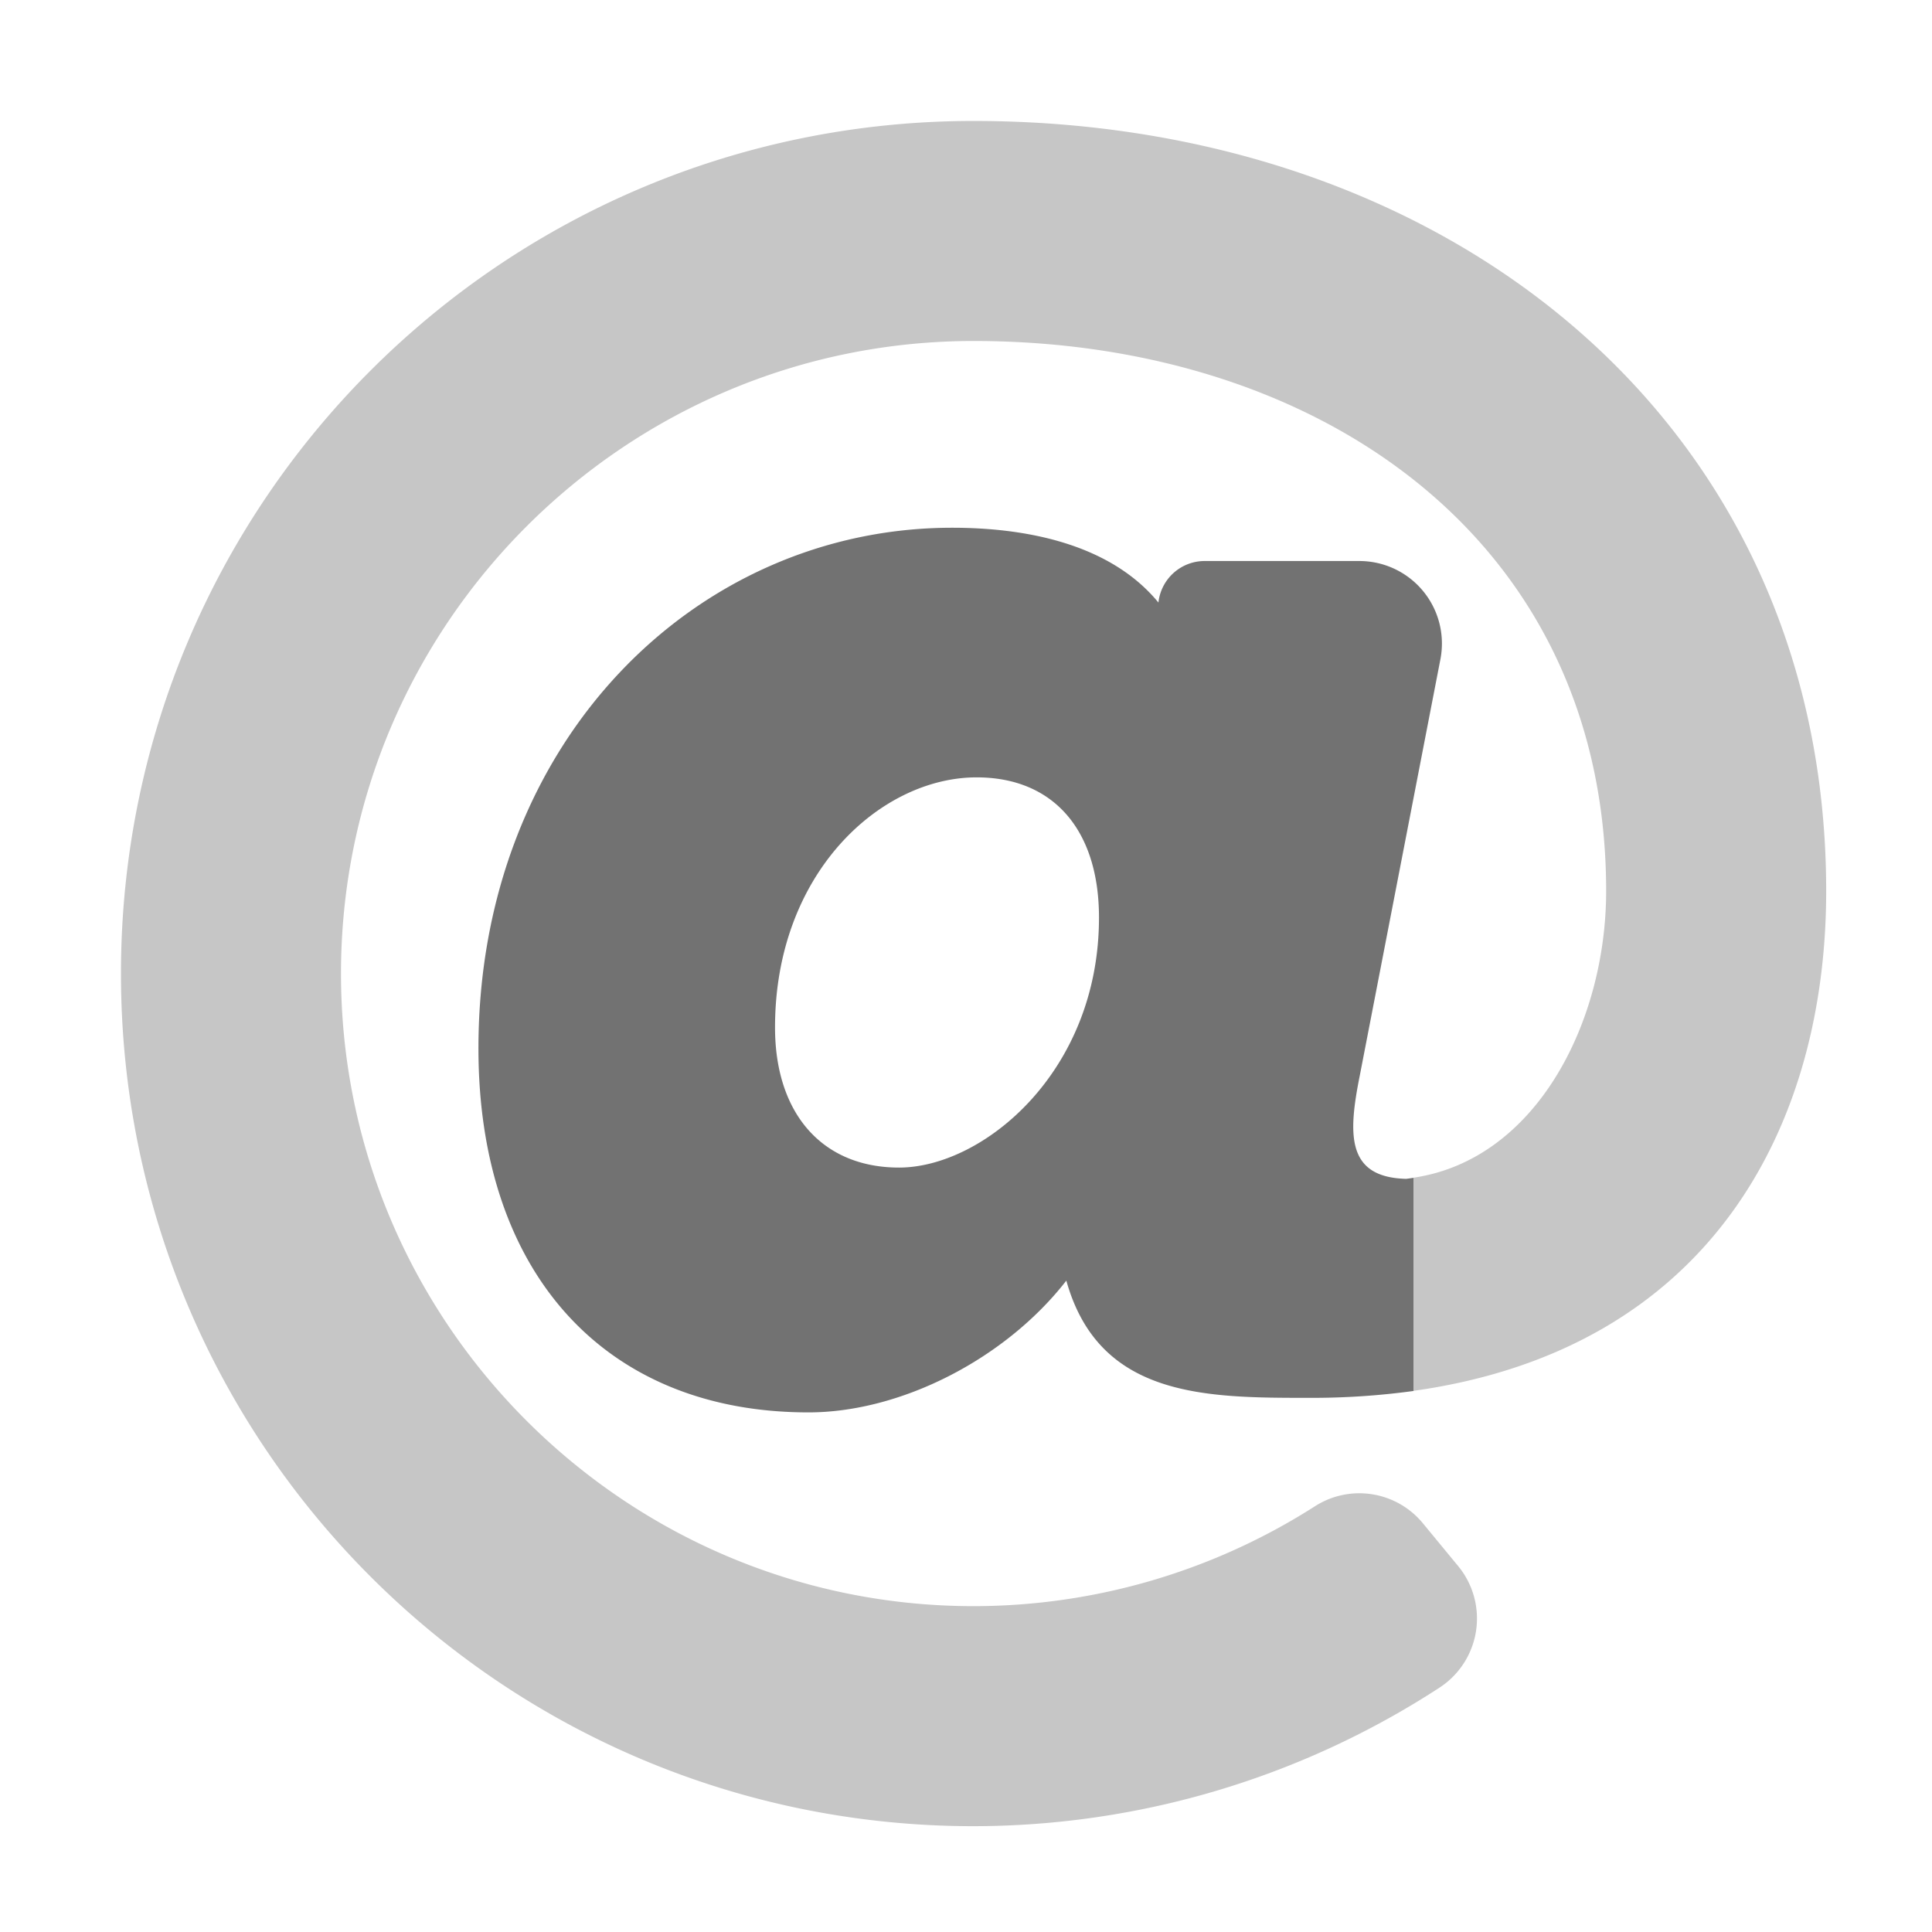 ﻿<?xml version='1.0' encoding='UTF-8'?>
<svg viewBox="-1.548 -1.548 32 32" xmlns="http://www.w3.org/2000/svg">
  <g transform="matrix(0.999, 0, 0, 0.999, 0, 0)">
    <g transform="matrix(0.057, 0, 0, 0.057, 0, 0)">
      <defs>
        <style>.fa-secondary{opacity:.4}</style>
      </defs>
      <path d="M440, 232C440, 129.62 356.14, 72 256, 72C154.54, 72 72, 154.54 72, 256C72, 357.46 154.54, 440 256, 440A184.46 184.46 0 0 0 355.41, 410.87A23.94 23.94 0 0 1 386.78, 416L397, 428.4A24.94 24.94 0 0 1 398.61, 430.61A24 24 0 0 1 391.41, 463.78A248.76 248.76 0 0 1 256, 504C118.92, 504 8, 393.08 8, 256C8, 118.92 118.94, 8 256, 8C394, 8 504, 95.65 504, 232C504, 300.32 470.37, 365.22 384, 377.37L384, 315.37C419.72, 310.1 440, 270 440, 232z" fill="#727272" opacity="0.4" fill-opacity="1" class="Black" />
      <path d="M391.79, 164.58A24 24 0 0 0 372.79, 136.44A24.26 24.26 0 0 0 368.21, 136L323.21, 136A13.52 13.52 0 0 0 309.78, 148L309.78, 148.09C295.09, 130.19 269.33, 126.32 249.78, 126.32C175.23, 126.32 111.98, 188.54 111.98, 277.77C111.98, 343.07 148.77, 383.64 207.98, 383.64C234.98, 383.64 265.35, 368 282.98, 345.31C292.5, 379.41 323.59, 379.41 353.69, 379.41A217.39 217.39 0 0 0 383.98, 377.41L383.98, 315.41C383.26, 315.51 382.54, 315.63 381.81, 315.71C364.46, 315.26 364.9, 302.86 368.33, 285.71zM234.32, 312.43C212.07, 312.43 198.25, 296.81 198.25, 271.66C198.25, 226.66 229.03, 198.93 256.88, 198.93C279.17, 198.93 292.48, 214.17 292.48, 239.7C292.48, 284.76 258.61, 312.43 234.32, 312.43z" fill="#727272" fill-opacity="1" class="Black" />
    </g>
  </g>
</svg>